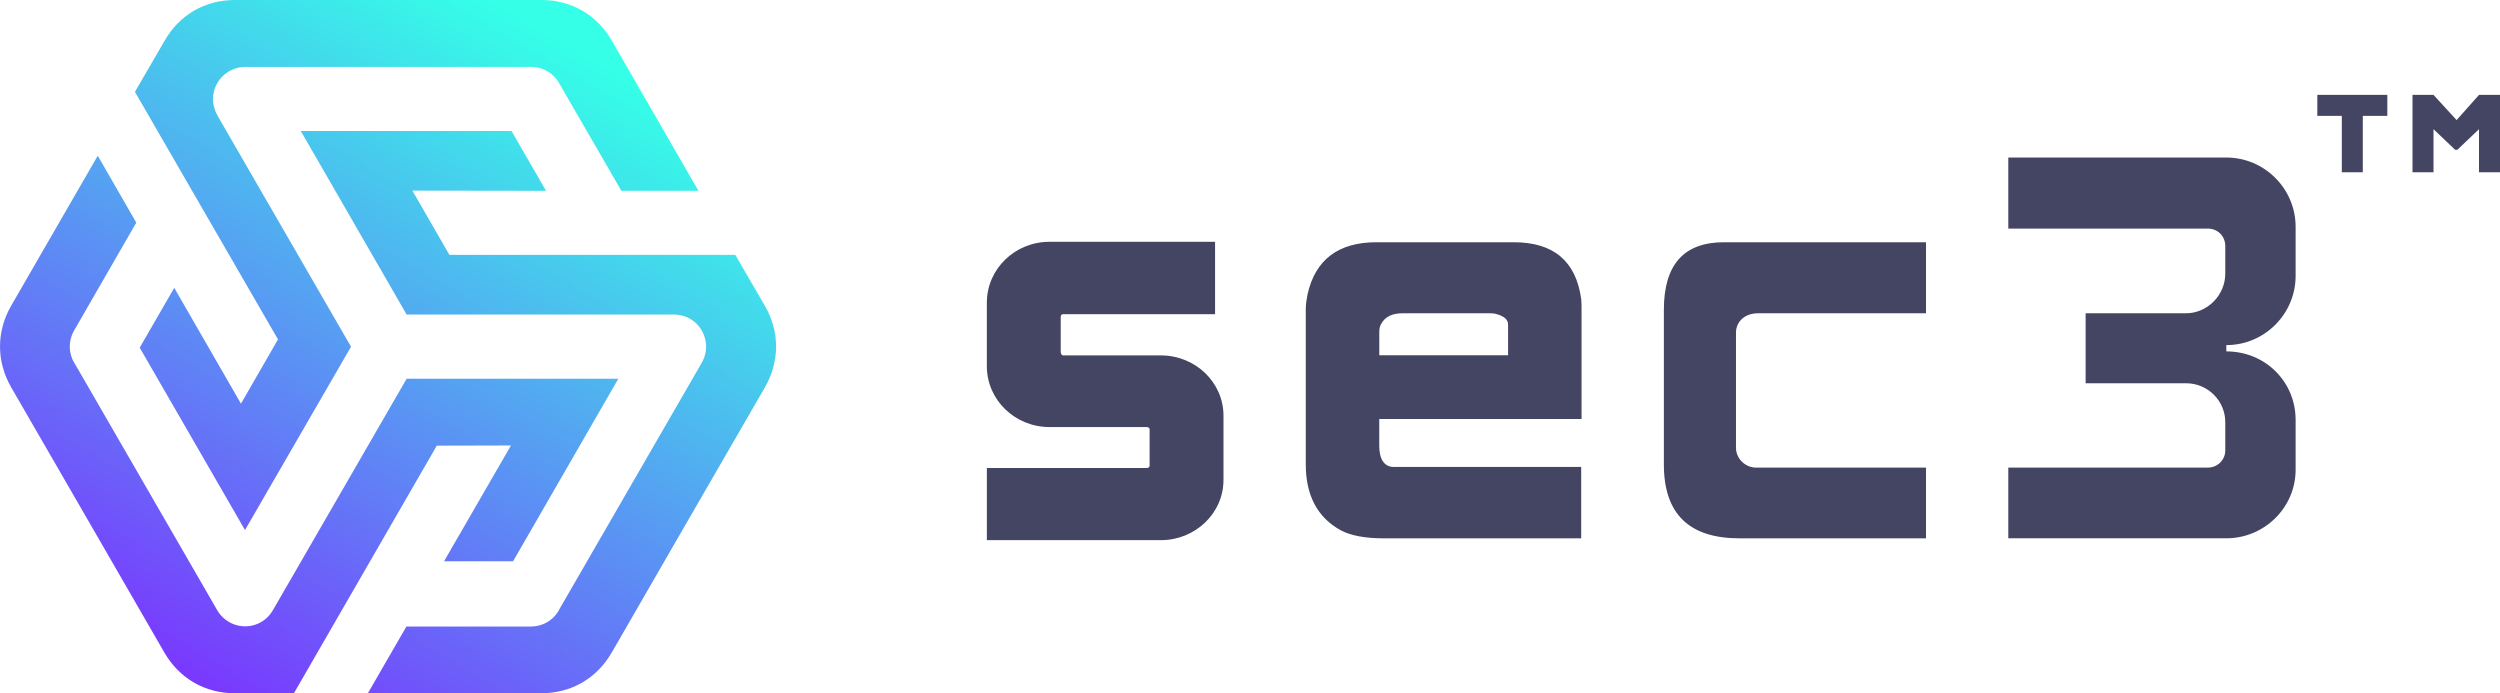 <svg xmlns="http://www.w3.org/2000/svg" xmlns:xlink="http://www.w3.org/1999/xlink" version="1.1" x="0px" y="0px" width="269.892px" height="74.839px" viewBox="352.536 264.671 269.892 74.839" enable-background="new 352.536 264.671 269.892 74.839" xml:space="preserve">
<g id="LOGOonDark">
	<g>
		
			<linearGradient id="SVGID_1_" gradientUnits="userSpaceOnUse" x1="-2592.245" y1="2899.908" x2="-2634.093" y2="2827.431" gradientTransform="matrix(1 0 0 -1 3005.575 3169.251)" fill="#000000">
			<stop offset="0" style="stop-color:#35FFE7" fill="#000000"/>
			<stop offset="1" style="stop-color:#7D2EFF" fill="#000000"/>
		</linearGradient>
		<path fill="url(#SVGID_1_)" d="M382.546,301.313l-15.443-26.726l3.209-5.527c1.594-2.795,4.368-4.389,7.576-4.389h16.56h16.539    c3.23,0,5.983,1.593,7.597,4.389l9.356,16.21h-8.322l-6.727-11.634c-0.683-1.201-1.966-1.821-3.25-1.739h-30.636    c-1.904,0-3.457,1.552-3.478,3.457c0,0.663,0.207,1.305,0.538,1.884l14.366,24.863l-11.447,19.792    c-3.788-6.563-7.576-13.125-11.365-19.688l3.727-6.459l7.204,12.504L382.546,301.313z M435.125,297.712l-3.209-5.527h-30.865    l-3.995-6.936l14.428,0.021l-3.726-6.459c-7.576,0-15.174,0-22.75,0l11.426,19.812h28.992c0.567,0.045,1.124,0.171,1.603,0.456    c1.656,0.973,2.236,3.085,1.262,4.762l-15.319,26.519c-0.559,1.16-1.739,1.946-3.126,1.946h-13.435l-4.16,7.205h18.714    c3.23,0,5.983-1.593,7.597-4.369l8.281-14.346l8.281-14.326C436.719,303.674,436.719,300.486,435.125,297.712z M407.697,312.762    l-7.224,12.504h7.452c3.788-6.563,7.576-13.125,11.364-19.709h-22.854L382.07,330.42c-0.311,0.58-0.766,1.077-1.345,1.408    c-1.656,0.953-3.788,0.373-4.74-1.284l-15.319-26.519c-0.725-1.077-0.808-2.505-0.124-3.685l6.707-11.634l-4.16-7.225    l-9.356,16.21c-1.594,2.795-1.594,5.983,0,8.778l8.281,14.326l8.281,14.346c1.614,2.774,4.368,4.369,7.576,4.369h6.396    l15.422-26.726L407.697,312.762z"/>
	</g>
	<g>
		<path fill="#444463" d="M622.428,274.915v8.35h-2.268v-4.648l-2.341,2.229h-0.228l-2.341-2.229v4.648h-2.268v-8.35h0.907h1.361    l2.493,2.72l2.418-2.72h1.361H622.428z M602.706,277.182h2.644v6.083h2.267v-6.083h2.646v-2.267h-7.557V277.182z"/>
	</g>
	<g>
		<path fill="#444463" d="M515.946,290.822h-14.81c-4.118,0-6.612,1.889-7.444,5.63c-0.113,0.567-0.189,1.096-0.189,1.586v16.777    c0,3.363,1.284,5.743,3.778,7.104c1.057,0.567,2.607,0.869,4.647,0.869h21.308v-7.709h-20.251c-1.021,0-1.549-0.869-1.549-2.267    v-2.909h21.839v-0.491v-6.386v-4.798c0-0.567,0-0.983-0.039-1.285C522.671,292.861,520.253,290.822,515.946,290.822z     M515.342,303.026h-13.903v-2.531c0-0.378,0.077-0.642,0.189-0.831c0.416-0.794,1.208-1.172,2.306-1.172h9.558    c0.151,0,0.302,0.038,0.417,0.038c0.793,0.189,1.435,0.529,1.435,1.172v3.324H515.342z M467.298,298.591h16.413v-7.816h-17.887    c-3.698,0-6.751,2.918-6.751,6.568v6.863c0,3.65,3.053,6.568,6.751,6.568h10.514c0.225,0,0.307,0.152,0.307,0.24v3.941    c0,0.088-0.081,0.24-0.307,0.24h-17.263v7.789h18.794c3.686,0,6.751-2.879,6.751-6.513v-6.918c0-3.634-3.063-6.513-6.751-6.513    h-10.57c-0.028,0-0.083-0.012-0.144-0.078c-0.062-0.066-0.106-0.162-0.106-0.272v-3.831c0-0.094,0.034-0.159,0.074-0.199    C467.161,298.62,467.218,298.591,467.298,298.591z M600.364,294.449v-5.29c0-4.119-3.363-7.482-7.481-7.482h-23.537v7.67h21.535    c1.057,0,1.889,0.794,1.889,1.889v2.985c0,2.305-1.927,4.27-4.231,4.27h-10.844v7.556h10.844c2.341,0,4.231,1.889,4.231,4.194    v3.06c0,1.021-0.831,1.851-1.889,1.851h-21.535v7.632h23.537c4.118,0,7.481-3.325,7.481-7.406v-5.365    c0-4.157-3.288-7.406-7.481-7.406v-0.68C597.002,301.931,600.364,298.568,600.364,294.449z M532.162,298.114v16.701    c0,5.327,2.72,7.972,8.16,7.972h20.139v-7.633h-18.324c-1.209,0-2.191-0.983-2.191-2.153v-12.393c0-1.284,1.02-2.116,2.38-2.116    h18.135v-7.67h-21.8C534.314,290.823,532.162,293.241,532.162,298.114z"/>
	</g>
</g>
<g id="LogoOnWhite">
</g>
<g id="LogoVonDark">
</g>
<g id="LogoVonWhite">
</g>
<g id="LogoOnGradientH">
</g>
<g id="LogoOnGradientV">
</g>
<g id="LogoOnGreyH">
</g>
<g id="LogoOnGreyV">
</g>
<g id="GreyOnWhiteH">
</g>
<g id="GreyOnWhiteV">
</g>
<g id="WhiteOnBlackH">
</g>
<g id="WhiteOnBlackV">
</g>
<g id="BlackOnWHiteH">
</g>
<g id="BlackOnWhiteV">
</g>
<g id="TealOnDark">
</g>
<g id="TealOnWhite">
</g>
<g id="TealOnDarkV">
</g>
<g id="TealOnLightV">
</g>
<g id="TealGOnDark">
</g>
<g id="TealGOnLight">
</g>
<g id="TealGOnDarkV">
</g>
<g id="TealGOnWhiteV">
</g>
</svg>